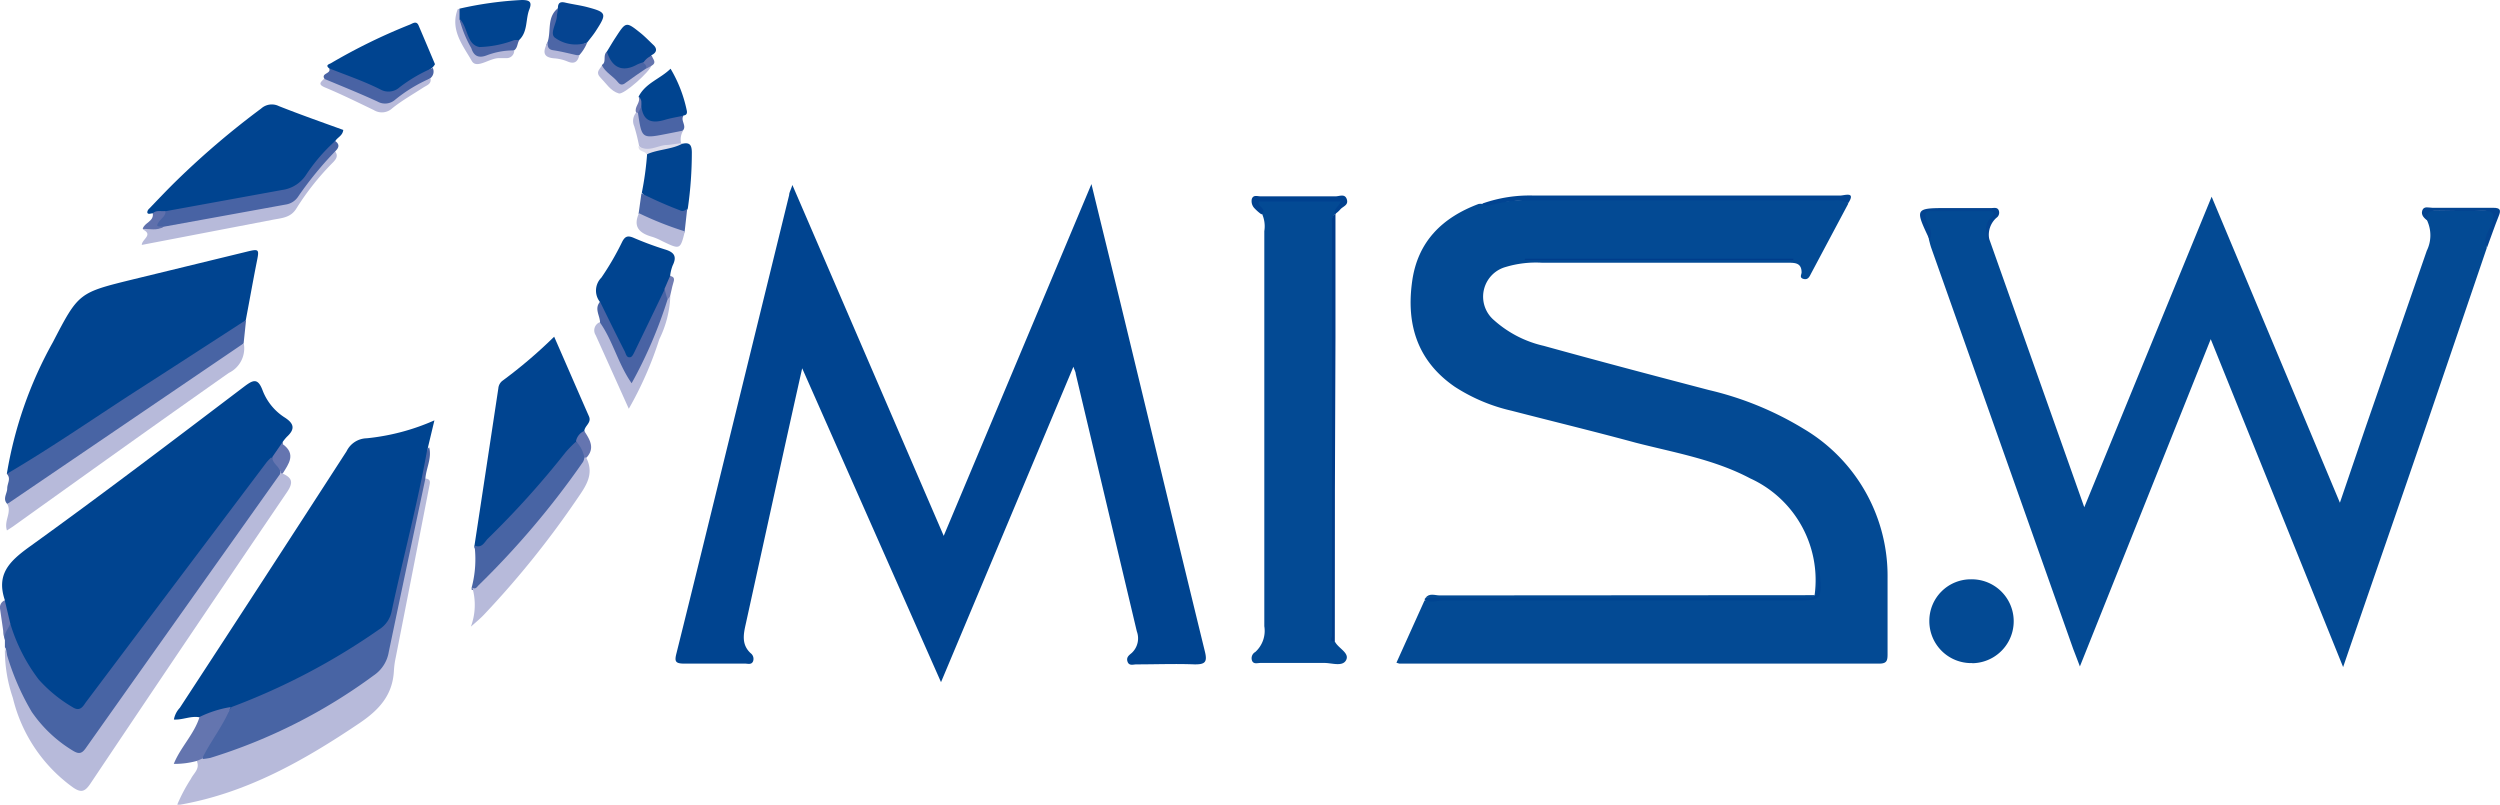 <svg xmlns="http://www.w3.org/2000/svg" viewBox="0 0 193.94 62.42"><defs><style>.cls-1{fill:#034a94;}.cls-1,.cls-10,.cls-11,.cls-12,.cls-13,.cls-14,.cls-15,.cls-16,.cls-17,.cls-18,.cls-19,.cls-2,.cls-20,.cls-21,.cls-22,.cls-23,.cls-24,.cls-25,.cls-26,.cls-27,.cls-28,.cls-29,.cls-3,.cls-4,.cls-5,.cls-6,.cls-7,.cls-8,.cls-9{fill-rule:evenodd;}.cls-2{fill:#004490;}.cls-3{fill:#4864a4;}.cls-4{fill:#b7bada;}.cls-5{fill:#4863a4;}.cls-6{fill:#014492;}.cls-7{fill:#054491;}.cls-8{fill:#4963a4;}.cls-9{fill:#034490;}.cls-10{fill:#6475af;}.cls-11{fill:#003c8a;}.cls-12{fill:#004491;}.cls-13{fill:#b8bada;}.cls-14{fill:#4a64a5;}.cls-15{fill:#00418f;}.cls-16{fill:#4d66a6;}.cls-17{fill:#b6b8d9;}.cls-18{fill:#4a64a4;}.cls-19{fill:#4b64a4;}.cls-20{fill:#b9bbdb;}.cls-21{fill:#034491;}.cls-22{fill:#6575b0;}.cls-23{fill:#6977b1;}.cls-24{fill:#5f70ac;}.cls-25{fill:#dfdeec;}.cls-26{fill:#717db3;}.cls-27{fill:#6474ae;}.cls-28{fill:#6d79b2;}.cls-29{fill:#003d8b;}</style></defs><title>misw_logo</title><g id="レイヤー_2" data-name="レイヤー 2"><g id="レイヤー_1-2" data-name="レイヤー 1"><path class="cls-1" d="M140.77,46.17a8.67,8.67,0,0,0-5-9.06c-2.79-1.48-5.9-2-8.89-2.77-3.2-.87-6.42-1.65-9.63-2.48A13.66,13.66,0,0,1,112.85,30c-2.9-2-3.77-4.84-3.3-8.18.43-3.08,2.33-4.94,5.16-6a1.32,1.32,0,0,1,.3,0c6.85-.89,13.73-.22,20.59-.41,2.21-.06,4.43,0,6.64,0,.41,0,.9-.14,1.14.39l-2.88,5.41c-.12.23-.23.52-.58.43s-.17-.32-.16-.5c0-.75-.51-.75-1-.76H119.59a8.12,8.12,0,0,0-2.78.33,2.39,2.39,0,0,0-.92,4.12,8.66,8.66,0,0,0,3.87,2c4.26,1.18,8.54,2.31,12.82,3.43a25.05,25.05,0,0,1,7.33,3,13.26,13.26,0,0,1,6.52,11.56c0,2,0,4,0,5.94,0,.48-.06.72-.64.72q-18.62,0-37.24,0l-.22-.07,2.18-4.83a4.1,4.1,0,0,1,1.49-.13h27.62c1.44,0,1.44,0,1.45-1.39C140.92,45.37,141.4,45.92,140.77,46.17Z"/><path class="cls-2" d="M73.21,41.57,84.67,14.28c.79,3.26,1.53,6.26,2.26,9.26,2.18,9,4.34,18,6.54,27,.21.84,0,1-.78,1-1.51-.06-3,0-4.53,0-.24,0-.57.14-.69-.21s.13-.51.33-.68a1.55,1.55,0,0,0,.39-1.67L83.45,29c0-.13-.08-.25-.18-.55L73,52.92,62.23,28.57c-.5,2.23-.94,4.21-1.38,6.2l-3,13.65c-.18.8-.33,1.59.38,2.25a.55.55,0,0,1,.19.63c-.12.29-.41.18-.62.18-1.58,0-3.16,0-4.73,0-.7,0-.75-.19-.59-.81,1.38-5.53,2.73-11.06,4.09-16.6l4.65-18.94c0-.19.12-.37.25-.78Z"/><path class="cls-1" d="M154.31,18.52l7.38,20.83,9.88-24.09L181.52,39l2-5.87,4.74-13.68a2.71,2.71,0,0,0,.07-2.24c-.3-.89-.3-.89.62-.89,1.34,0,2.67,0,4,0,.6,0,.76.13.54.76a5.17,5.17,0,0,0-.58,2.17q-2.3,6.75-4.6,13.5C186.18,39,184,45.23,181.77,51.75L171.5,26.31,161.35,51.7c-.22-.58-.38-1-.52-1.36l-11-31.08c-.08-.22-.13-.45-.19-.67a6.48,6.48,0,0,0-.47-1.73c-.11-.39,0-.58.4-.58,1.57,0,3.14,0,4.71,0,.52,0,.57.32.27.65A1.32,1.32,0,0,0,154.31,18.52Z"/><path class="cls-2" d="M.38,46.57c-.68-2,.32-3,1.86-4.12C7.87,38.4,13.39,34.2,18.93,30c.68-.51,1.06-.73,1.44.28a4.32,4.32,0,0,0,1.69,2.09c.76.48.85.91.2,1.51a3.48,3.48,0,0,0-.32.39,3.7,3.7,0,0,1-.71,1.36C16.61,41.79,12,47.95,7.39,54c-1.1,1.44-1.3,1.46-2.81.39a10.66,10.66,0,0,1-4-6.09C.46,47.76.08,47.21.38,46.57Z"/><path class="cls-1" d="M103.55,49.76c.25.53,1.16.88.88,1.44s-1.14.21-1.74.23c-1.64,0-3.28,0-4.92,0-.22,0-.5.11-.63-.15a.55.55,0,0,1,.24-.7,2.21,2.21,0,0,0,.7-2q0-15.33,0-30.65a2.35,2.35,0,0,0-.19-1.37,1.24,1.24,0,0,0-.27-.53c-.25-.39-.14-.66.32-.67,1.93,0,3.85,0,5.78,0,.49,0,.54.3.24.66a1.18,1.18,0,0,0-.37.58l0,0c-.33.21-.17.55-.17.82q0,15.85,0,31.7C103.42,49.33,103.29,49.59,103.55,49.76Z"/><path class="cls-2" d="M15.49,55.65c-.67-.14-1.31.21-2,.17a1.78,1.78,0,0,1,.46-.91Q20.43,45,26.89,35a1.78,1.78,0,0,1,1.56-1,17.14,17.14,0,0,0,5.25-1.39L33.2,34.7a54.44,54.44,0,0,1-1.33,7.06c-.45,1.89-.88,3.79-1.31,5.68a2.55,2.55,0,0,1-1.08,1.62,49.74,49.74,0,0,1-11.47,6A12.31,12.31,0,0,1,15.49,55.65Z"/><path class="cls-2" d="M.53,36.76A31.41,31.41,0,0,1,4.1,26.55c2-3.85,2-3.84,6.23-4.88L19,19.56c1.14-.28,1.13-.28.9.85-.29,1.47-.55,2.94-.83,4.41-.36.71-1.08,1-1.69,1.37-5.12,3.31-10.21,6.66-15.33,10C1.6,36.45,1.17,36.89.53,36.76Z"/><path class="cls-2" d="M36.81,42.31q.93-6.1,1.85-12.19a.82.82,0,0,1,.33-.59,37.24,37.24,0,0,0,4-3.41c.93,2.12,1.81,4.16,2.7,6.18.23.52-.39.75-.36,1.19a3.58,3.58,0,0,1-.55.94,86,86,0,0,1-6.34,7.19,3.72,3.72,0,0,1-1.18.9C37.06,42.6,36.77,42.75,36.81,42.31Z"/><path class="cls-3" d="M.8,48.38A13.65,13.65,0,0,0,3,52.71a10.9,10.9,0,0,0,2.63,2.15c.5.32.74.07,1-.34q7-9.31,14-18.59c.12-.16.26-.3.4-.44a1.34,1.34,0,0,1,.72,1.23,1.32,1.32,0,0,1-.37.91Q14.26,47.8,7,57.94c-.6.84-.88.9-1.74.32A10.64,10.64,0,0,1,.49,50.68c0-.16,0-.34-.11-.47l0-.55C.22,49.14.2,48.65.8,48.38Z"/><path class="cls-2" d="M11.85,16.55c-.13,0-.31.08-.39,0s0-.27.12-.37c.72-.75,1.43-1.5,2.18-2.23a64.26,64.26,0,0,1,6.5-5.53,1.23,1.23,0,0,1,1.37-.19c1.64.65,3.31,1.24,5,1.85-.05.44-.42.56-.6.83a21.83,21.83,0,0,1-2.68,3.48,2.07,2.07,0,0,1-1.37.56l-9,1.65C12.58,16.7,12.23,16.5,11.85,16.55Z"/><path class="cls-4" d="M.38,50.22a19.49,19.49,0,0,0,2.08,5,10.39,10.39,0,0,0,3.17,3c.41.25.67.31,1-.15Q14.18,47.4,21.75,36.74q.06-.18.18,0c.74.33.84.69.34,1.43Q14.61,49.45,7,60.81c-.42.62-.72.7-1.33.28A12,12,0,0,1,1,54.15,11.47,11.47,0,0,1,.38,50.22Z"/><path class="cls-4" d="M33,37.12c.47.06.35.34.29.67Q32,44.41,30.7,51a6.83,6.83,0,0,0-.14,1c-.09,1.91-1.13,3.06-2.69,4.11C23.58,59,19.15,61.51,14,62.42a1,1,0,0,1-.25,0,13,13,0,0,1,1.06-2c.2-.42.69-.75.48-1.32,0-.29.21-.34.41-.42A34.61,34.61,0,0,0,26,54c.83-.51,1.6-1.11,2.44-1.6A3,3,0,0,0,30,50.27c.83-4.1,1.81-8.16,2.66-12.25A1.44,1.44,0,0,1,33,37.12Z"/><path class="cls-3" d="M33,37.12c-.95,4.48-1.91,9-2.84,13.45A2.73,2.73,0,0,1,29,52.39a42.38,42.38,0,0,1-12.67,6.4,4.74,4.74,0,0,1-.59.09.47.47,0,0,1,0-.48,19.77,19.77,0,0,1,2.22-3.55,51.49,51.49,0,0,0,11.42-6,2.16,2.16,0,0,0,1-1.42c.89-4.17,2-8.28,2.75-12.49,0-.09.11-.17.16-.25C33.52,35.53,33.06,36.31,33,37.12Z"/><path class="cls-3" d="M.53,36.76c3.55-2.08,6.93-4.44,10.39-6.66,2.73-1.75,5.45-3.52,8.17-5.28l-.19,1.81a3.11,3.11,0,0,1-1.16,1.08q-8,5.34-15.84,10.77a2.46,2.46,0,0,1-1.34.61c-.38-.4,0-.8,0-1.2S.88,37.13.53,36.76Z"/><path class="cls-1" d="M153,51.44a3.25,3.25,0,0,1-3.33-3.27,3.22,3.22,0,0,1,3.25-3.23,3.25,3.25,0,1,1,.08,6.51Z"/><path class="cls-2" d="M46.53,23.41a1.42,1.42,0,0,1,.12-1.87,21.3,21.3,0,0,0,1.61-2.77c.22-.43.42-.51.85-.34a25.29,25.29,0,0,0,2.44.91c.72.21,1,.52.63,1.26a3.26,3.26,0,0,0-.19.77c.14.43-.16.76-.27,1.13a37.24,37.24,0,0,1-2.14,4.62c-.16.32-.31.73-.72.76s-.59-.39-.74-.72C47.55,25.92,46.69,24.81,46.53,23.41Z"/><path class="cls-4" d="M.56,39.1,18.91,26.63a2.12,2.12,0,0,1-1.16,2.3C12.13,32.88,6.56,36.87,1,40.85l-.46.3C.28,40.4.94,39.75.56,39.1Z"/><path class="cls-2" d="M25.53,5.3c-.31-.25,0-.32.13-.39a44.79,44.79,0,0,1,6.13-3c.21-.08.51-.33.68.06q.65,1.52,1.27,3c0,.05-.1.16-.16.24a17.46,17.46,0,0,1-3,2,.64.64,0,0,1-.58.07,41.8,41.8,0,0,1-4.17-1.68C25.72,5.59,25.67,5.4,25.53,5.3Z"/><path class="cls-3" d="M36.81,42.31c.54.26.77-.23,1-.49a69.24,69.24,0,0,0,6.08-6.75,10.39,10.39,0,0,1,.76-.78c.69.1.72.61.73,1.14,0,1.08-.82,1.75-1.39,2.49a59,59,0,0,1-6.4,7.32c-.27.25-.49.67-1,.51,0,0,0,0,0-.07a.39.39,0,0,1,0-.1A8.56,8.56,0,0,0,36.81,42.31Z"/><path class="cls-4" d="M36.64,45.58c.25.18.37-.06.49-.18a65.77,65.77,0,0,0,8.1-9.57,1.08,1.08,0,0,0,.1-.28c0-.12.08-.13.17,0,.61,1.25-.05,2.16-.73,3.15a71.72,71.72,0,0,1-7.24,9c-.23.24-.47.45-1,.91A4.85,4.85,0,0,0,36.64,45.58Z"/><path class="cls-5" d="M12.87,16.38l9-1.64a2.64,2.64,0,0,0,1.87-1.17A13.58,13.58,0,0,1,26,10.94c.39.27.28.54,0,.8-.15.9-1,1.32-1.46,2-1.81,2.45-1.84,2.42-4.85,2.91-2.3.38-4.58.93-6.9,1.2-.83-.24-.89-.39-.41-1C12.5,16.66,12.7,16.55,12.87,16.38Z"/><path class="cls-2" d="M35.65.67A27.94,27.94,0,0,1,40.48,0c.57,0,.82.13.59.71-.31.78-.11,1.72-.78,2.38a9.68,9.68,0,0,1-3.07.85.63.63,0,0,1-.73-.41,8.15,8.15,0,0,1-.94-2.09C35.56,1.18,35.44.9,35.65.67Z"/><path class="cls-2" d="M53,11.14c.55-.11.66.18.67.66a30.51,30.51,0,0,1-.31,4.36c-.08.2-.23.4-.43.32-1.1-.4-2.34-.51-3.14-1.53a24.23,24.23,0,0,0,.41-3C50.94,11.17,52,11.25,53,11.14Z"/><path class="cls-4" d="M12.69,17.59l9.46-1.72a1.4,1.4,0,0,0,1-.65A27.45,27.45,0,0,1,26,11.74c.25.35.09.59-.17.86A20.38,20.38,0,0,0,23,16.16c-.43.72-1.11.75-1.8.88L11,19c0-.44.92-.78.08-1.2C11.57,17.29,12.18,17.87,12.69,17.59Z"/><path class="cls-6" d="M143.38,15.76a2,2,0,0,0-1.17-.2q-12.15,0-24.31,0a11.11,11.11,0,0,0-2.07.31c-.3.06-.58.2-.83-.08a11,11,0,0,1,4-.62q11.87,0,23.74,0C143.06,15.18,144,14.8,143.38,15.76Z"/><path class="cls-2" d="M49.54,7.5c.53-1.06,1.68-1.38,2.48-2.17a10.5,10.5,0,0,1,1.25,3.21c.06.24,0,.39-.24.42a3.9,3.9,0,0,1-2.42.72c-.82.06-.86-.67-1-1.24C49.54,8.12,49.76,7.8,49.54,7.5Z"/><path class="cls-4" d="M52,23a8.24,8.24,0,0,1-.85,3.31,28,28,0,0,1-2.37,5.4L46.21,26a.68.68,0,0,1,.31-1c.53,0,.57.48.76.8a34.57,34.57,0,0,0,1.66,3.32,26.16,26.16,0,0,0,2.24-5,2.66,2.66,0,0,1,.41-1A.57.57,0,0,1,52,23Z"/><path class="cls-7" d="M43.28.64c0-.41.17-.53.56-.44.55.13,1.12.2,1.67.34,1.56.41,1.59.51.7,1.88-.2.31-.44.59-.66.88A2.62,2.62,0,0,1,43,3.18a.62.62,0,0,1-.18-.63A5,5,0,0,1,43.28.64Z"/><path class="cls-8" d="M51.78,23.25A35.12,35.12,0,0,1,49,29.73c-1.06-1.52-1.45-3.28-2.45-4.7,0-.54-.47-1.08,0-1.62.63,1.28,1.26,2.57,1.91,3.84.1.19.13.52.43.46.14,0,.27-.28.35-.45.78-1.61,1.56-3.23,2.34-4.85A.71.71,0,0,1,51.78,23.25Z"/><path class="cls-9" d="M47.08,4c.23-.37.44-.74.68-1.1.8-1.23.8-1.24,1.93-.34.36.29.68.63,1,.93s.25.6-.15.79a1.92,1.92,0,0,1-.67.76c-.22.14-.46.27-.69.4A1.44,1.44,0,0,1,47.08,4Z"/><path class="cls-10" d="M17.9,54.85c-.57,1.43-1.56,2.64-2.22,4l-.41.18a6.54,6.54,0,0,1-1.79.23c.53-1.31,1.59-2.31,2-3.64A8.62,8.62,0,0,1,17.9,54.85Z"/><path class="cls-8" d="M25.53,5.3c1.35.54,2.72,1,4,1.65A1.28,1.28,0,0,0,31,6.77a11.77,11.77,0,0,1,2.57-1.5.65.65,0,0,1-.19.8c-.93.81-2.06,1.32-3,2.06a.84.84,0,0,1-.86.07c-1.38-.58-2.77-1.14-4.11-1.8a.66.66,0,0,1-.25-.3C24.9,5.66,25.73,5.73,25.53,5.3Z"/><path class="cls-11" d="M103.55,49.76c-.46.06-.22-.3-.22-.43q0-16,0-31.95c0-.28-.1-.62.27-.79,0,3.22,0,6.43,0,9.65Q103.54,38,103.55,49.76Z"/><path class="cls-12" d="M140.77,46.17c.52-.6,0-1.37.32-2,0,0,.06.06.06.09.23,2.33.23,2.33-2.12,2.33q-13.53,0-27.06,0c-.48,0-1,.21-1.44-.06a.1.1,0,0,1,.06-.13,2.2,2.2,0,0,1,1.09-.09h28c.36,0,.74.12,1.07-.12Z"/><path class="cls-1" d="M140.78,46.17c-.32.38-.75.21-1.13.21H110.58c.31-.4.74-.19,1.1-.19Z"/><path class="cls-3" d="M49.76,15a31.88,31.88,0,0,0,3,1.32c.23.11.38,0,.55-.12l-.2,1.79a.3.3,0,0,1-.34.15,7.42,7.42,0,0,1-3.23-1.56Z"/><path class="cls-13" d="M25.14,6.11c1.39.58,2.78,1.14,4.15,1.77a1.18,1.18,0,0,0,1.37-.15A11.74,11.74,0,0,1,33.4,6.07c.08.45-.28.54-.56.72-.81.53-1.65,1-2.41,1.61A1.18,1.18,0,0,1,29,8.54c-1.27-.61-2.52-1.23-3.82-1.77C24.63,6.53,24.9,6.36,25.14,6.11Z"/><path class="cls-4" d="M49.57,16.54a26,26,0,0,0,3.56,1.41c-.36,1.43-.36,1.43-1.77.75a4.7,4.7,0,0,0-.74-.32C49.65,18.11,49.07,17.64,49.57,16.54Z"/><path class="cls-14" d="M49.76,8.29c.16,1.18.88,1.29,1.84,1,.47-.14,1-.22,1.43-.32-.28.37.29.8-.07,1.17a4.49,4.49,0,0,1-2.45.76c-.57.09-.86-.26-1-.78s-.32-.82-.12-1.27A.56.56,0,0,1,49.76,8.29Z"/><path class="cls-15" d="M103.56,16.63c-.13-.42.31-.62.45-1H97.68c-.26.37.7.54.18,1a3.48,3.48,0,0,1-.52-.45.8.8,0,0,1-.23-.74c.12-.36.45-.2.69-.21,1.94,0,3.88,0,5.82,0,.29,0,.71-.23.86.23s-.29.54-.5.78S103.7,16.49,103.56,16.63Z"/><path class="cls-4" d="M49.49,8.76c.3,2,.3,2,2.2,1.63L53,10.13a1.32,1.32,0,0,0-.16,1c-.7.18-1.4.32-2.11.48-.43.1-.85.15-1.15-.29a15.49,15.49,0,0,0-.38-1.53,1,1,0,0,1,.18-1.09C49.43,8.61,49.48,8.64,49.49,8.76Z"/><path class="cls-16" d="M43.28.64c0,.19-.06.39-.08.58,0,.6-.63,1.43-.1,1.74a2.7,2.7,0,0,0,2.45.34,3.16,3.16,0,0,1-.63,1A3.24,3.24,0,0,1,42.65,4c-.33-.1-.34-.44-.17-.74C42.77,2.41,42.41,1.34,43.28.64Z"/><path class="cls-17" d="M35.65.67v.79c.22.7.64,1.3.9,2s.65.71,1.26.58,1.36-.59,2.08-.1a.58.58,0,0,1-.59.57l-.6,0c-.73,0-1.73.87-2.1.22-.67-1.18-1.7-2.4-1.1-4C35.5.71,35.6.7,35.65.67Z"/><path class="cls-18" d="M47.08,4c.4,1.28,1.23,1.63,2.36,1a3.23,3.23,0,0,1,.47-.17c.32-.09.33.14.37.34-.36.78-1.16,1-1.8,1.46-.34.23-.65,0-.87-.27-.37-.39-.95-.65-.91-1.33C47.07,4.82,46.74,4.3,47.08,4Z"/><path class="cls-19" d="M39.88,3.91a5.89,5.89,0,0,0-2.14.39c-.66.25-1,0-1.18-.57a8.75,8.75,0,0,1-.92-2.28c.68.64.53,2,1.55,2.2a8.19,8.19,0,0,0,2.7-.54,2.49,2.49,0,0,1,.4,0C40.12,3.34,40.17,3.71,39.88,3.91Z"/><path class="cls-20" d="M46.7,5.08c.28.55.86.82,1.23,1.29.22.29.43.21.68,0,.51-.37,1-.72,1.55-1.08.09-.15.16-.33.39-.22-.16.51-2.15,2.29-2.54,2.18-.64-.18-1-.8-1.42-1.22S46.51,5.39,46.7,5.08Z"/><path class="cls-21" d="M154.31,18.52c0,.1-.18.28-.18.23,0-.61-.25-1.26.27-1.8s.19-.57-.28-.57c-1.43,0-2.87,0-4.3,0-.51,0-.49.22-.4.63s.63,1,.27,1.58c-1.16-2.45-1.16-2.45,1.48-2.45h3.31c.19,0,.43-.07.55.13a.48.48,0,0,1-.16.63A1.77,1.77,0,0,0,154.31,18.52Z"/><path class="cls-21" d="M192.94,19.19c-.39-.71.16-1.27.36-1.84.3-.84.07-1-.75-1-1.1.06-2.2,0-3.3,0-.59,0-1.13-.06-.9.8-.27-.21-.56-.45-.44-.82s.52-.21.79-.21c1.57,0,3.14,0,4.71,0,.54,0,.63.16.43.64C193.52,17.56,193.24,18.38,192.94,19.19Z"/><path class="cls-22" d="M21.94,36.72l-.18,0c0-.53-.65-.72-.64-1.26l.82-1.19c0,.07,0,.17,0,.19C23,35.23,22.38,36,21.94,36.72Z"/><path class="cls-17" d="M42.48,3.28c0,.28,0,.56.45.62.67.1,1.33.28,2,.42-.12.49-.39.66-.88.46a3.26,3.26,0,0,0-1-.25C42.08,4.47,42.11,4,42.48,3.28Z"/><path class="cls-22" d="M45.5,35.5l-.17,0a2.34,2.34,0,0,0-.65-1.26,1.11,1.11,0,0,1,.64-.81C45.77,34.12,46.17,34.76,45.5,35.5Z"/><path class="cls-23" d="M.8,48.38c-.16.42-.53.78-.45,1.28Q.18,48.44,0,47.21a.6.6,0,0,1,.37-.64Z"/><path class="cls-24" d="M12.69,17.59c-.51.33-1.08.15-1.62.17.12-.5.89-.57.78-1.22.3-.27.67-.12,1-.17,0,.38-.3.55-.5.8C11.91,17.76,12.54,17.49,12.69,17.59Z"/><path class="cls-25" d="M49.54,11.33c.71.49,1.4,0,2.09-.08.39,0,.77-.11,1.16-.12a.47.47,0,0,1,.18,0c-.88.48-1.91.44-2.81.85C50.05,11.68,49.49,11.8,49.54,11.33Z"/><path class="cls-26" d="M51.78,23.25l-.23-.84.43-1c.39.06.33.3.24.58s-.16.7-.24,1Z"/><path class="cls-27" d="M50.54,5.1l-.39.22a.45.45,0,0,0-.25-.44,1.39,1.39,0,0,1,.67-.57C50.61,4.57,51,4.85,50.54,5.1Z"/><path class="cls-28" d="M49.49,8.76l-.15-.05c-.15-.44.39-.76.2-1.21.29.21.21.51.21.79Z"/><path class="cls-29" d="M139.1,20.17H118.29v-.1h20.85Z"/></g></g></svg>